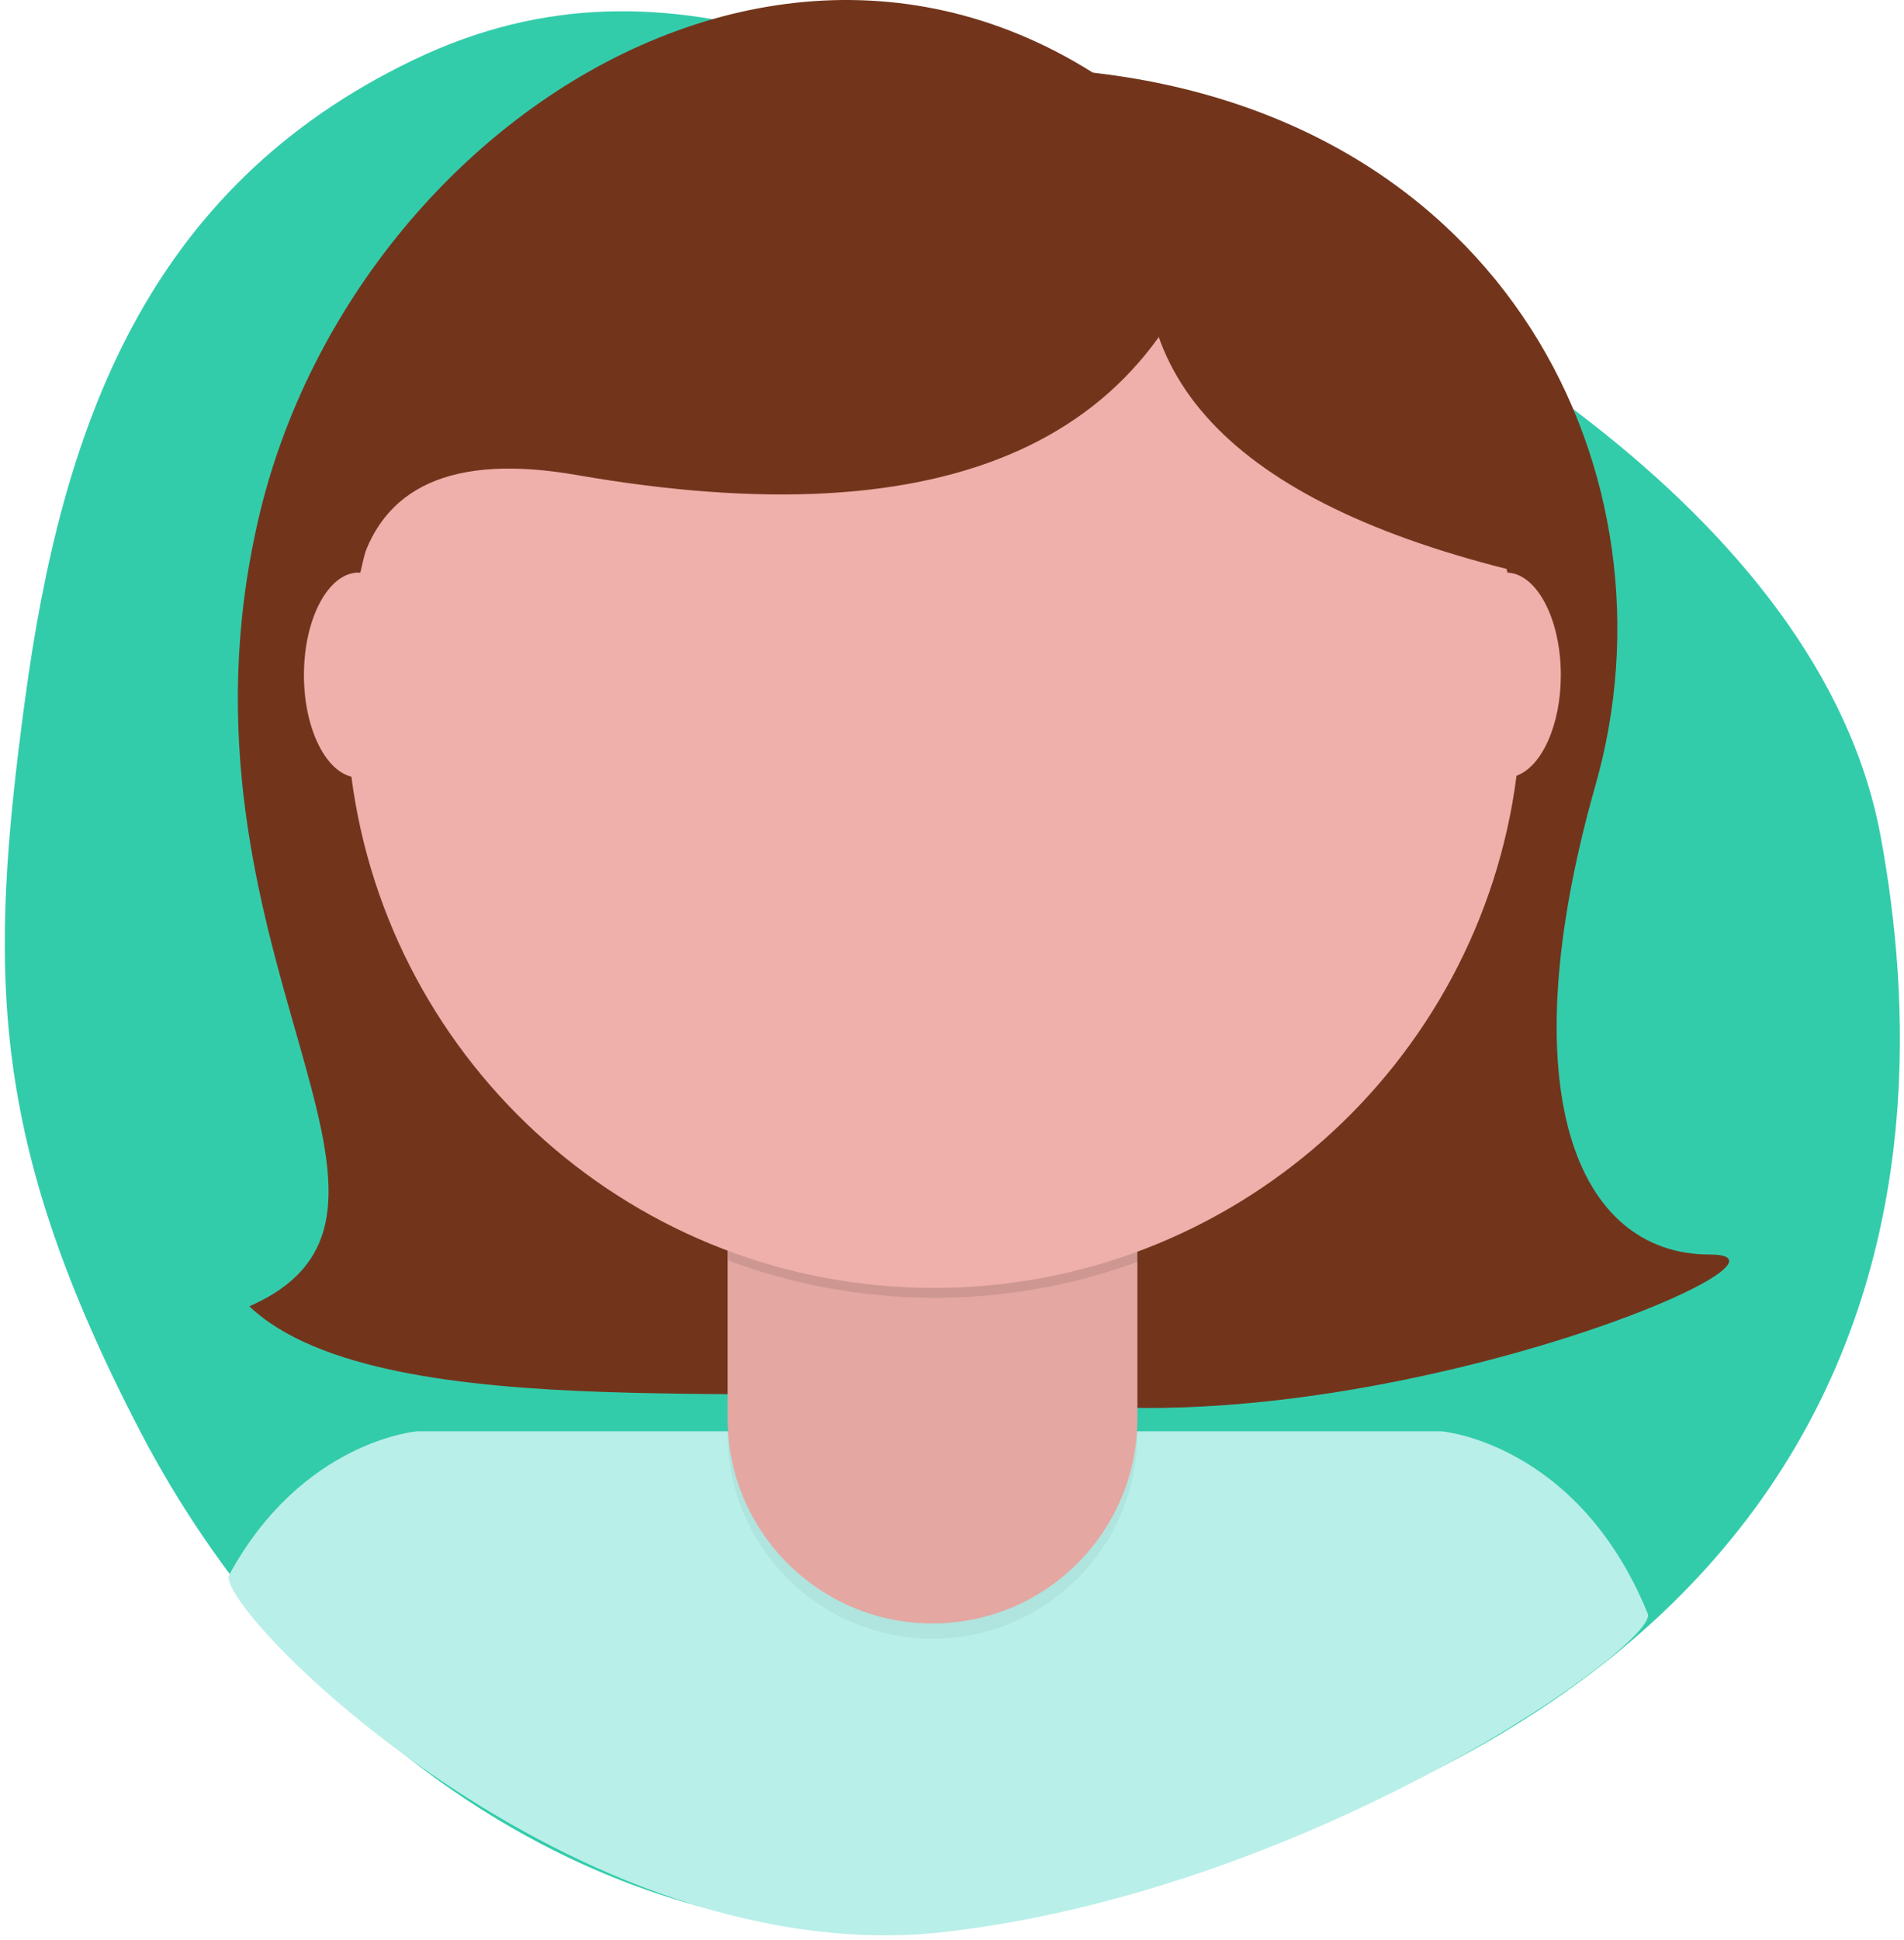 <svg xmlns="http://www.w3.org/2000/svg" width="163" height="166" viewBox="0 0 163 166">
  <g fill="none" fill-rule="evenodd">
    <g transform="translate(0 .693)">
      <path fill="#33CCAB" fill-rule="nonzero" d="M161,93.996 C155.854,121.841 120.952,141.623 99.219,149.858 C77.485,158.135 58.24,171.411 35.38,160.416 C12.478,149.422 5.27,128.92 2.135,105.64 C-1,82.36 -1,68.058 12,43.08 C25,18.103 49.205,0.27 75.95,0.27 C164.475,13.295 166.146,66.151 161,93.996 Z" transform="matrix(1 0 0 -1 0 164.86)"/>
      <path fill="#72351C" d="M134.709,5.394 C97.869,8.93 82.991,40.292 90.43,66.451 C97.869,92.61 92.107,106.653 80.649,106.653 C69.19,106.653 120.235,127.43 148.029,116.715 L134.709,5.394 Z" transform="matrix(-1 0 0 1 227.03 0)"/>
      <path fill="#B9EFE9" fill-rule="nonzero" d="M141.067,137.392 C135.094,122.742 123.41,121.78 123.41,121.78 L35.7,121.78 C35.7,121.78 25.863,122.587 19.625,134.058 C18.16,136.751 49.253,168.378 81.14,164.59 C113.027,160.802 142.064,139.837 141.067,137.392 Z"/>
    </g>
    <path fill="#72351C" d="M20.361,16.623 C50.33,-18.614 95.116,7.65 103.607,44.49 C112.098,81.329 85.832,103.643 104.367,111.775 C92.795,122.794 54.59,117.408 45.488,120.478 L20.361,16.623 Z" transform="matrix(-1 0 0 1 125.712 0)"/>
    <path fill="#EFAFAA" fill-rule="nonzero" d="M65.63,93.303 L94.02,93.303 C95.87,93.303 97.37,94.803 97.37,96.653 L97.37,121.373 C97.37,131.06 89.517,138.913 79.83,138.913 L79.83,138.913 C70.143,138.913 62.29,131.06 62.29,121.373 L62.29,96.653 C62.29,94.807 63.784,93.308 65.63,93.303 Z"/>
    <path fill="#000" fill-rule="nonzero" d="M62.28,94.603 L97.37,94.603 L97.37,122.673 C97.37,132.36 89.517,140.213 79.83,140.213 L79.83,140.213 C70.143,140.213 62.29,132.36 62.29,122.673 L62.29,94.603 L62.28,94.603 Z" opacity=".05"/>
    <path fill="#000" fill-rule="nonzero" d="M62.35,107.853 C73.659,112.079 86.107,112.115 97.44,107.953 L97.44,103.643 L62.35,103.643 L62.35,107.853 Z" opacity=".1"/>
    <path fill="#EFAFAA" fill-rule="nonzero" d="M129.829,66.375 C126.657,91.097 105.535,110.203 79.95,110.203 C54.393,110.203 33.289,91.14 30.082,66.457 C27.789,65.89 26.02,62.214 26.02,57.763 C26.02,52.919 28.115,48.993 30.7,48.993 C30.749,48.993 30.799,48.994 30.848,48.997 C35.833,26.471 55.924,9.623 79.95,9.623 C103.975,9.623 124.066,26.47 129.052,48.995 C131.585,49.106 133.62,52.989 133.62,57.763 C133.62,62.037 131.988,65.597 129.829,66.375 Z"/>
    <path fill="#72351C" d="M29.827,15.474 C72.417,-15.945 111.304,24.965 104.067,49.061 C102.241,41.603 96.019,38.798 85.402,40.645 C53.398,46.21 34.873,37.82 29.827,15.474 Z" transform="matrix(-1 0 0 1 134.767 0)"/>
    <path fill="#72351C" d="M98.94,15.474 C115.738,9.623 138.394,50.953 130.24,48.993 C105.286,42.994 94.852,31.821 98.94,15.474 Z"/>
  </g>
</svg>
